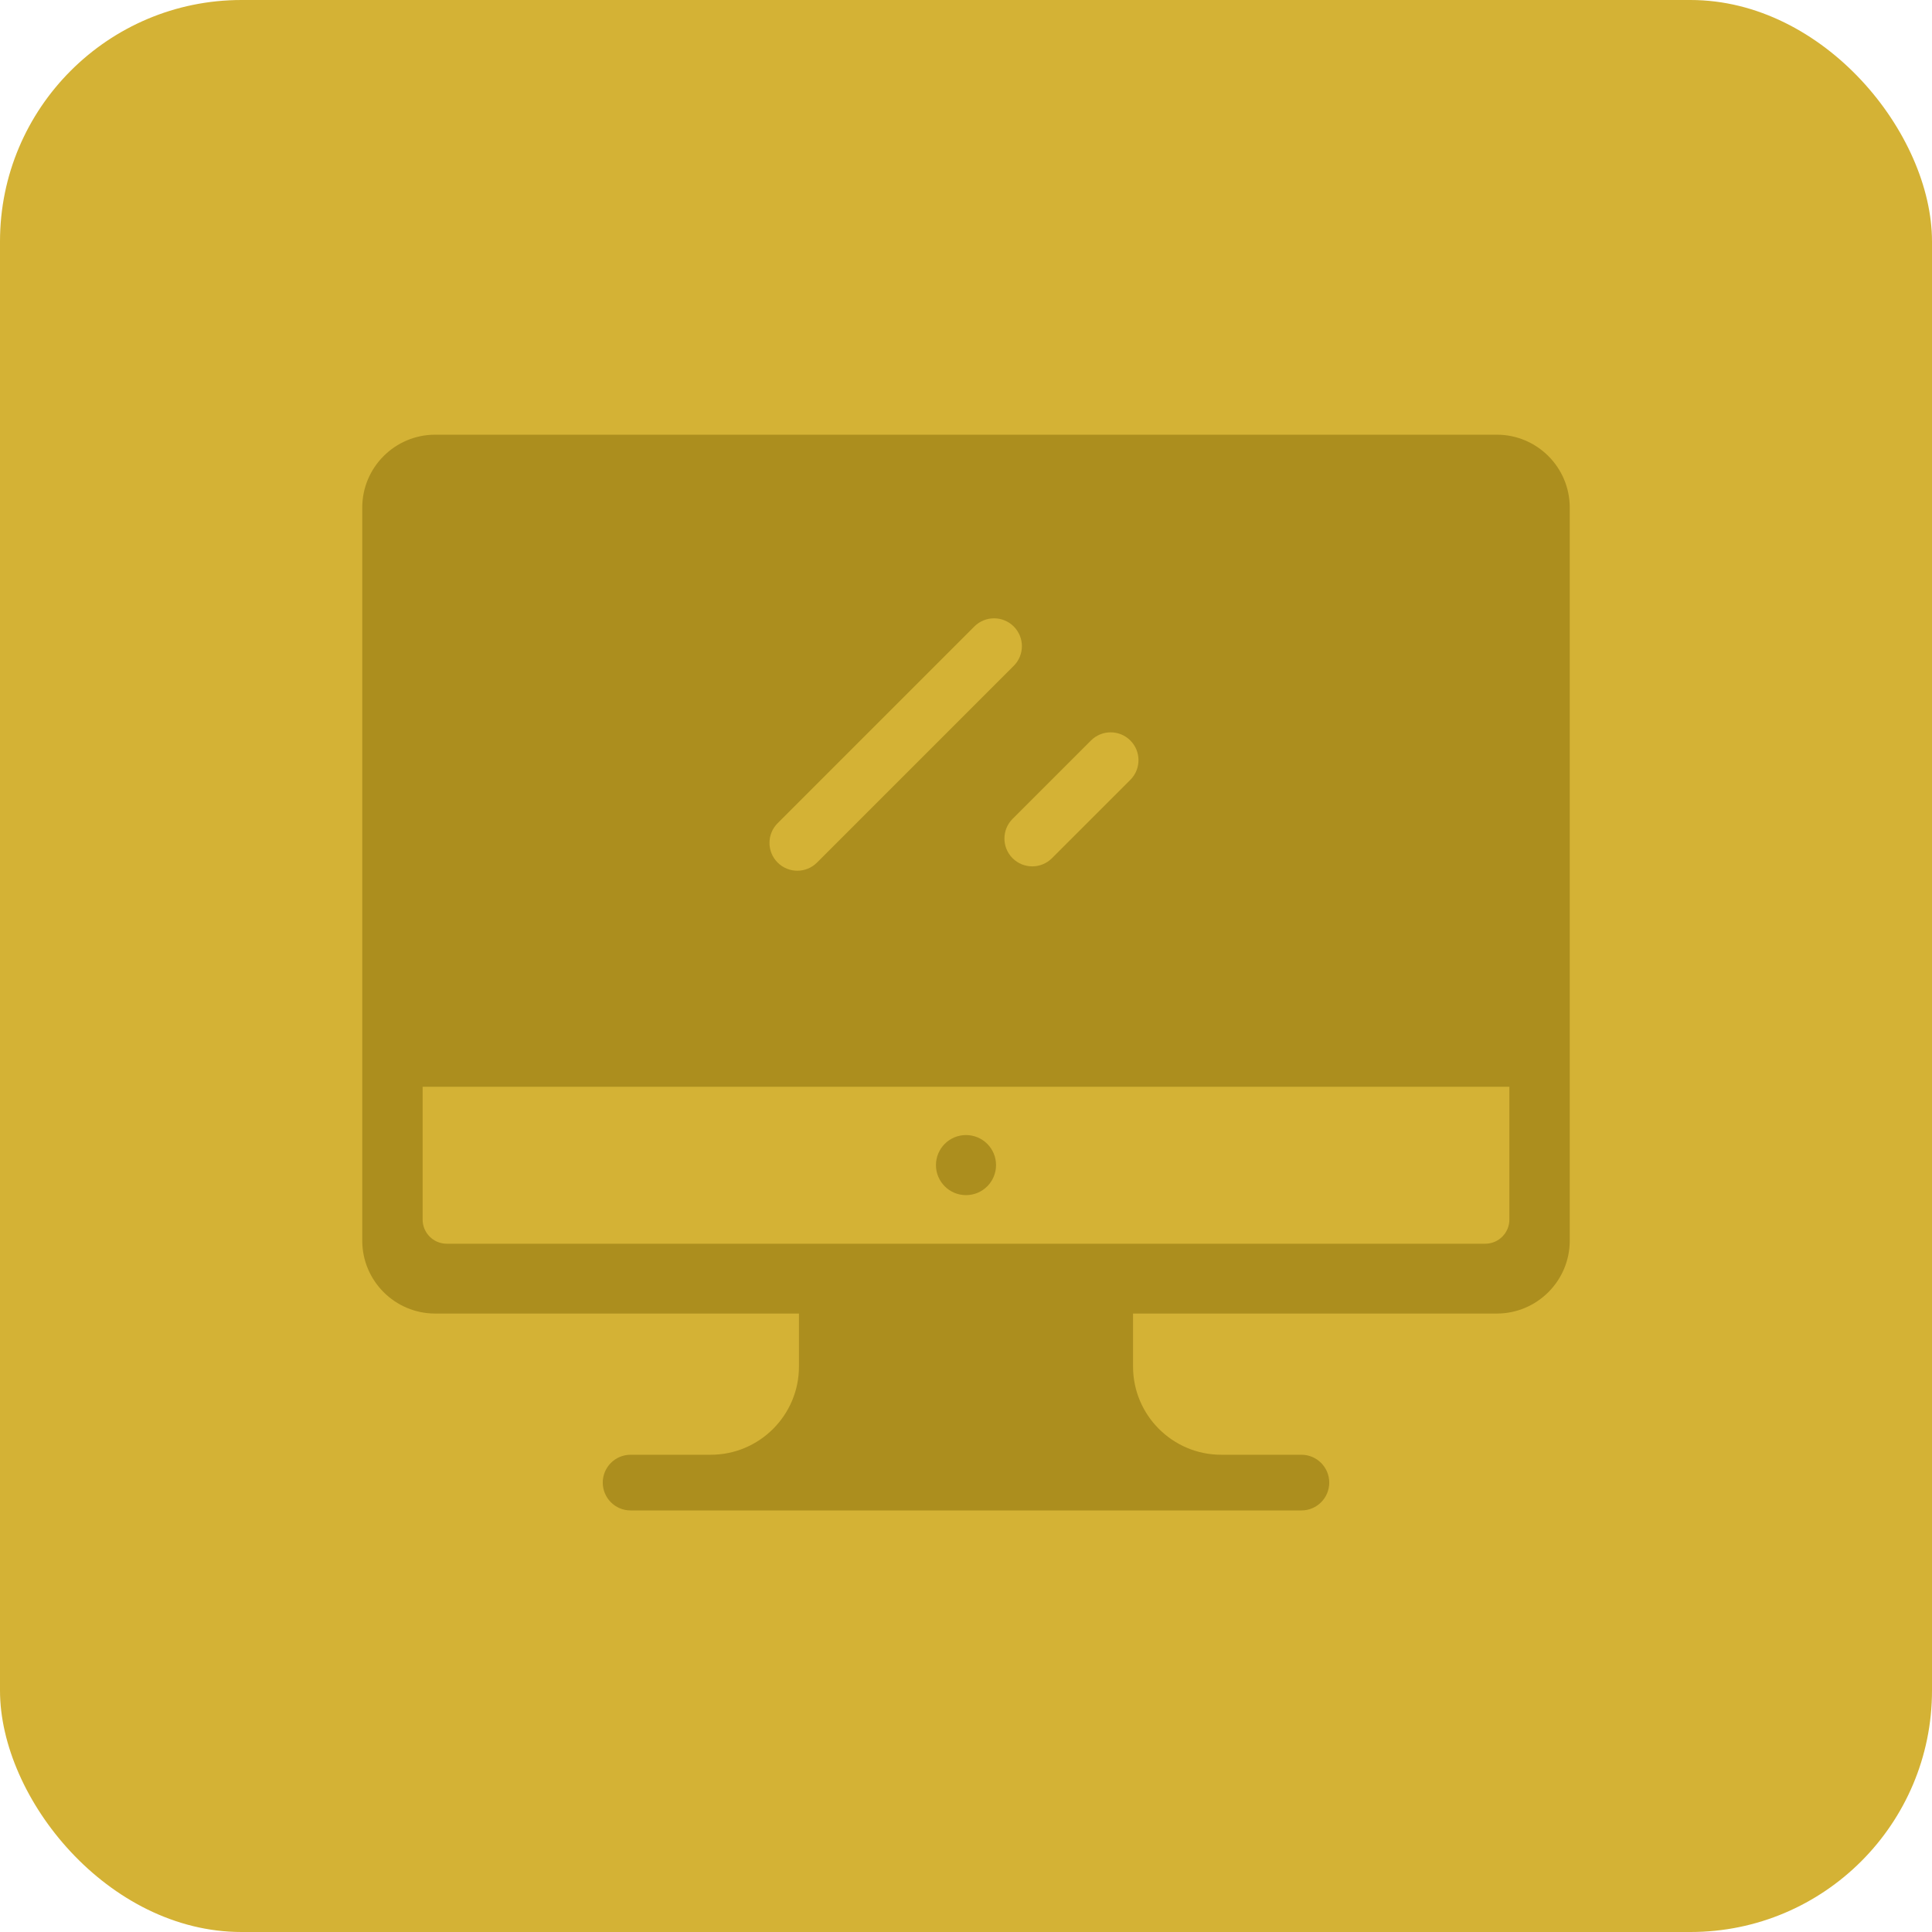 <svg width="80" height="80" viewBox="0 0 80 80" fill="none" xmlns="http://www.w3.org/2000/svg">
<rect width="80" height="80" rx="10" fill="#D4B235"/>
<path fill-rule="evenodd" clip-rule="evenodd" d="M18.018 18H61.982C63.646 18 65 19.354 65 21.018V51.372C65 53.036 63.646 54.391 61.981 54.391H46.917V56.587C46.917 58.6 48.555 60.238 50.568 60.238H53.889C54.525 60.238 55.041 60.754 55.041 61.391C55.041 62.028 54.525 62.544 53.889 62.544H26.111C25.475 62.544 24.959 62.028 24.959 61.391C24.959 60.754 25.475 60.238 26.111 60.238H29.431C31.445 60.238 33.083 58.6 33.083 56.587V54.391H18.018C16.354 54.391 15 53.036 15 51.372V21.018C15 19.354 16.354 18 18.018 18ZM17.5 45H62.5V50.5C62.5 51.052 62.052 51.5 61.5 51.5H18.5C17.948 51.5 17.5 51.052 17.5 50.5V45ZM41.244 48.244C41.244 48.931 40.687 49.488 40 49.488C39.313 49.488 38.756 48.931 38.756 48.244C38.756 47.557 39.313 47 40 47C40.687 47 41.244 47.557 41.244 48.244ZM41.977 25.941C41.526 25.491 40.797 25.491 40.346 25.941L32.2 34.087C31.75 34.537 31.75 35.267 32.2 35.717C32.426 35.942 32.72 36.055 33.016 36.055C33.311 36.055 33.605 35.942 33.831 35.717L41.977 27.571C42.427 27.121 42.427 26.391 41.977 25.941ZM45.175 30.662C45.625 30.212 46.355 30.212 46.805 30.662C47.255 31.112 47.255 31.842 46.805 32.292L43.559 35.537C43.334 35.762 43.039 35.874 42.744 35.874C42.449 35.874 42.154 35.762 41.929 35.537C41.479 35.087 41.479 34.357 41.929 33.907L45.175 30.662Z" fill="#AC8E1E"/>
</svg>
